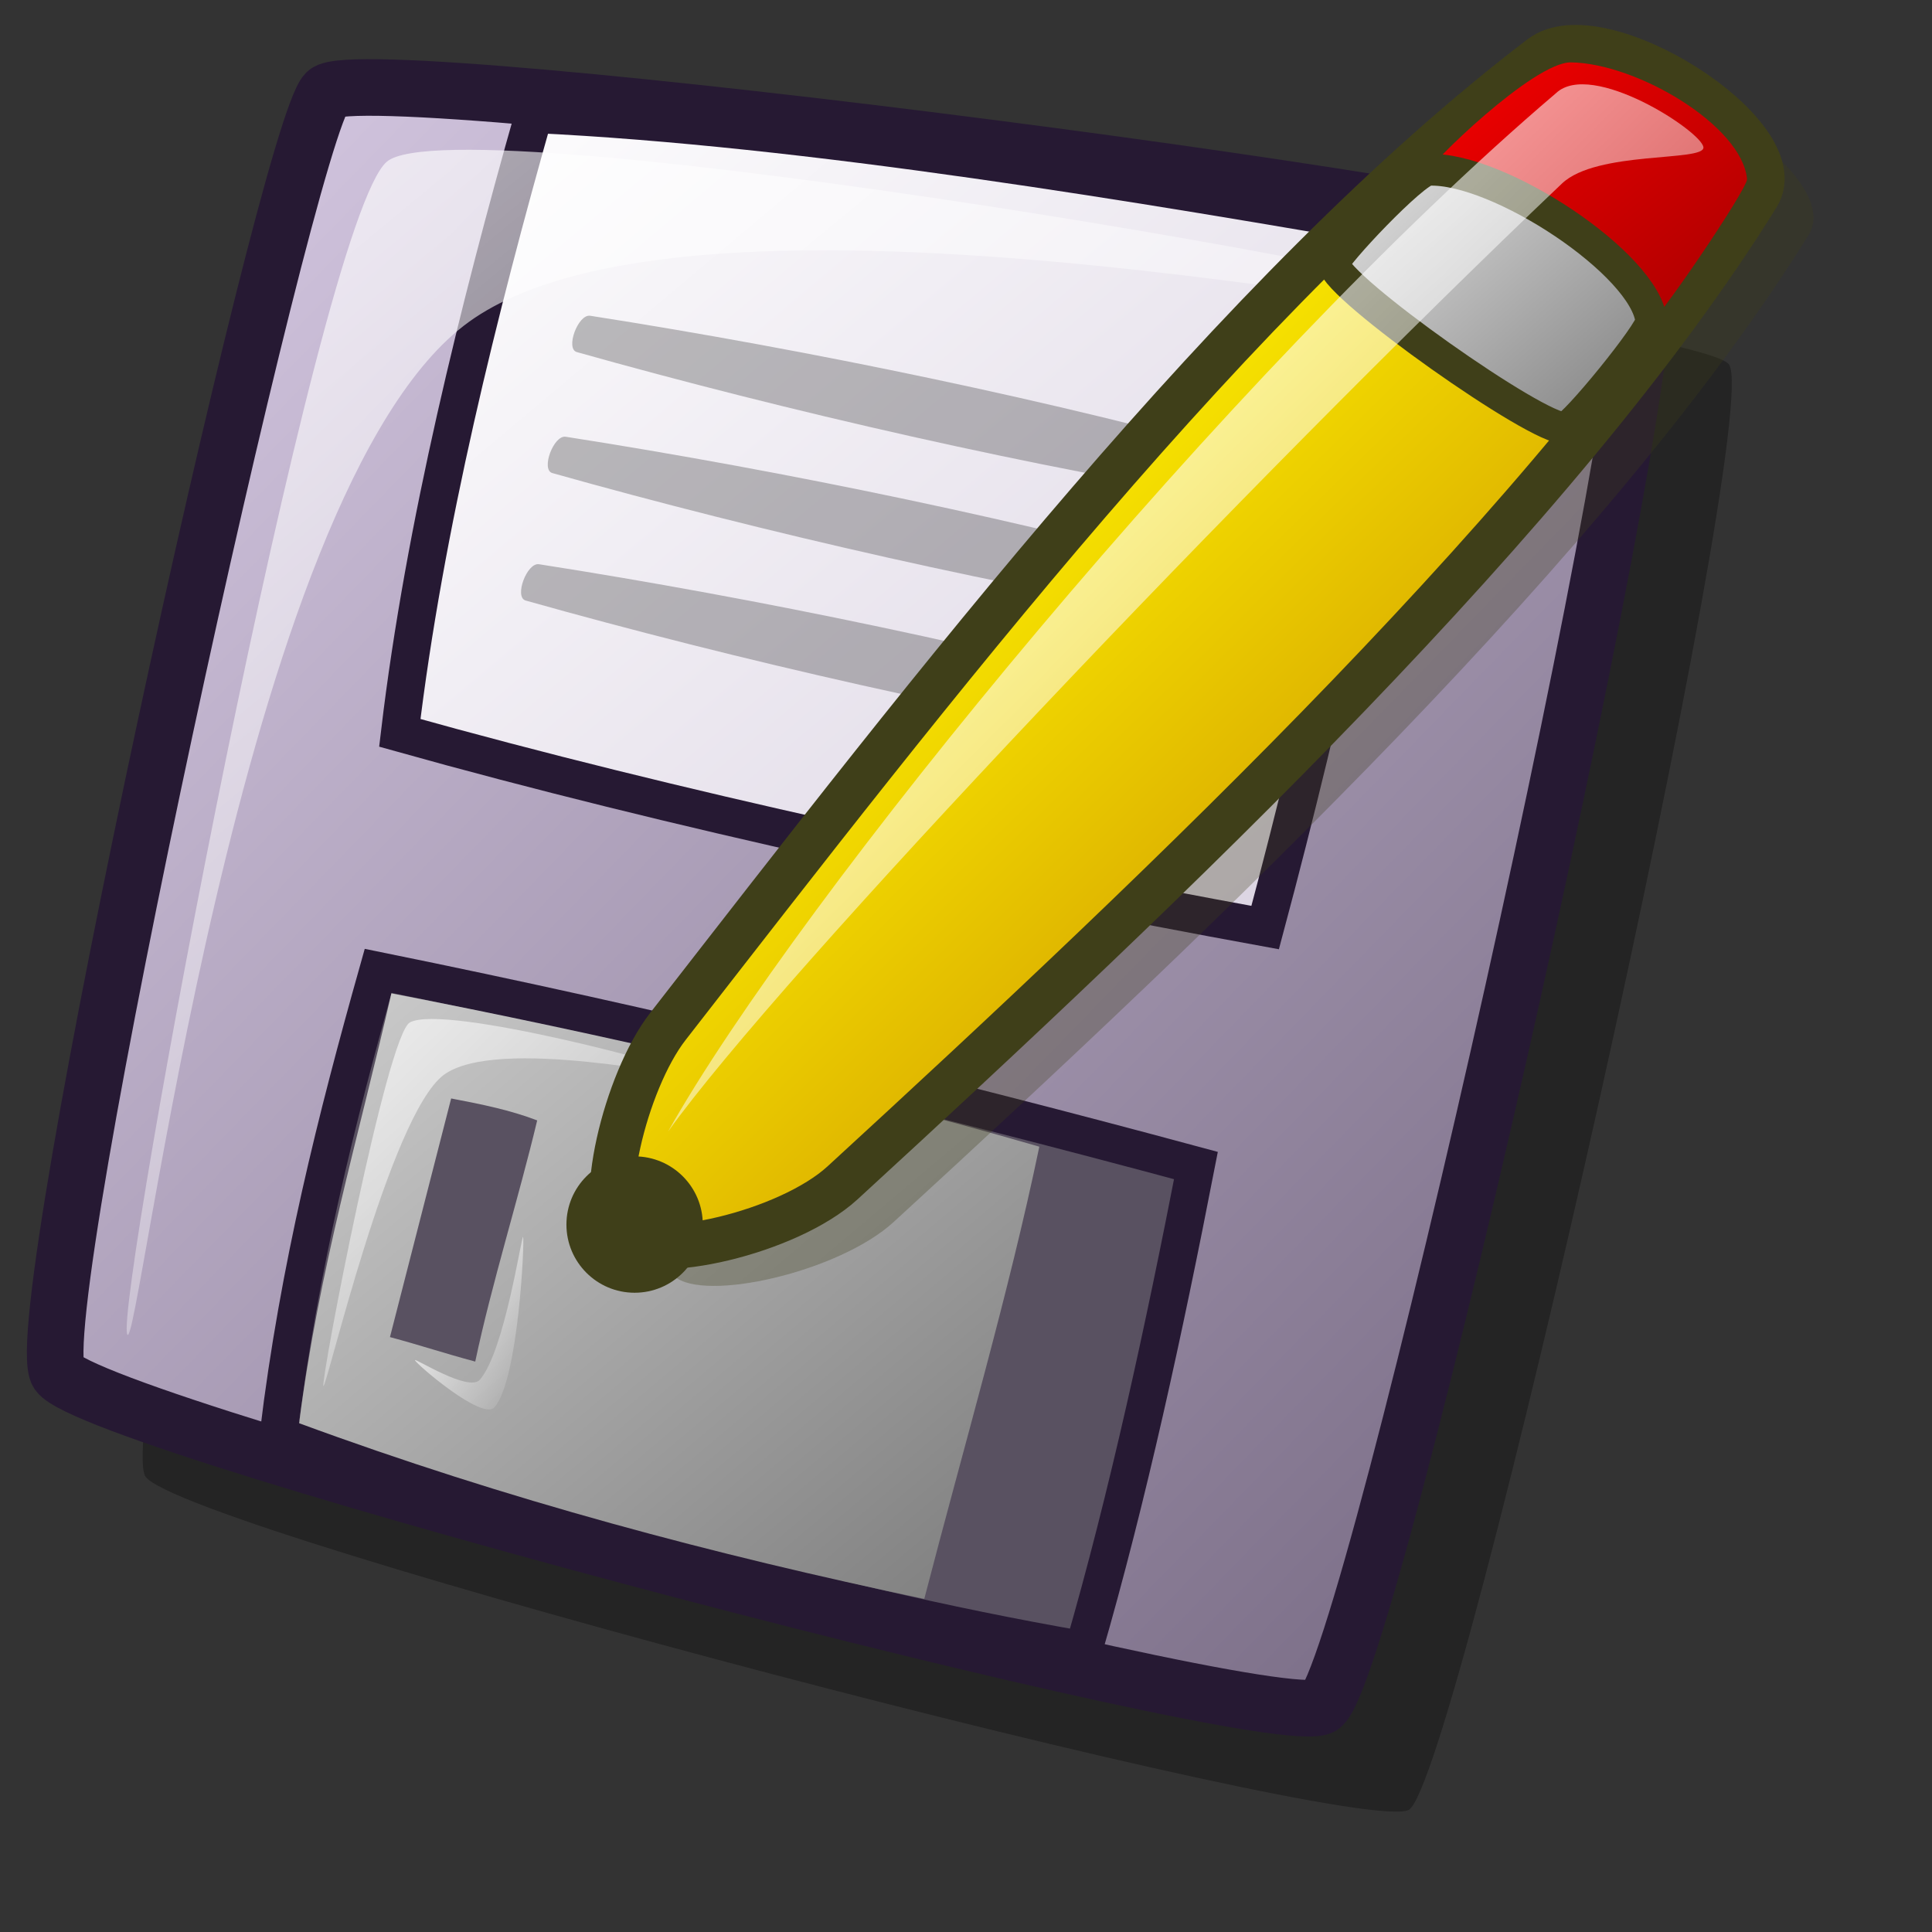 <?xml version="1.0" encoding="UTF-8" standalone="no"?>
<!-- Created with Inkscape (http://www.inkscape.org/) -->
<svg
   xmlns:dc="http://purl.org/dc/elements/1.1/"
   xmlns:cc="http://web.resource.org/cc/"
   xmlns:rdf="http://www.w3.org/1999/02/22-rdf-syntax-ns#"
   xmlns:svg="http://www.w3.org/2000/svg"
   xmlns="http://www.w3.org/2000/svg"
   xmlns:xlink="http://www.w3.org/1999/xlink"
   xmlns:sodipodi="http://inkscape.sourceforge.net/DTD/sodipodi-0.dtd"
   xmlns:inkscape="http://www.inkscape.org/namespaces/inkscape"
   id="svg1"
   sodipodi:version="0.32"
   inkscape:version="0.42.2"
   width="48pt"
   height="48pt"
   sodipodi:docbase="/home/jakob/dev/lila/lila-theme/trunk/lila/kde/scalable/actions"
   sodipodi:docname="save_as.svg">
  <rect width="100%" height="100%" fill="#333333" stroke="none"/>
  <defs
     id="defs3">
    <linearGradient
       id="linearGradient916">
      <stop
         style="stop-color:#cccccc;stop-opacity:1;"
         offset="0"
         id="stop917" />
      <stop
         style="stop-color:#7f7f7f;stop-opacity:1;"
         offset="1"
         id="stop918" />
    </linearGradient>
    <linearGradient
       id="linearGradient866">
      <stop
         style="stop-color:#ffffff;stop-opacity:1;"
         offset="0"
         id="stop867" />
      <stop
         style="stop-color:#d9d1e1;stop-opacity:1;"
         offset="1"
         id="stop868" />
    </linearGradient>
    <linearGradient
       id="linearGradient584">
      <stop
         style="stop-color:#ffffff;stop-opacity:1;"
         offset="0"
         id="stop585" />
      <stop
         style="stop-color:#ffffff;stop-opacity:0;"
         offset="1"
         id="stop586" />
    </linearGradient>
    <linearGradient
       id="linearGradient578">
      <stop
         style="stop-color:#d9cce6;stop-opacity:1;"
         offset="0"
         id="stop579" />
      <stop
         style="stop-color:#73667f;stop-opacity:1;"
         offset="1"
         id="stop580" />
    </linearGradient>
    <linearGradient
       xlink:href="#linearGradient584"
       id="linearGradient581"
       x1="4.128"
       y1="5.414"
       x2="45.299"
       y2="47.258"
       gradientTransform="matrix(1.091,0,0,0.916,-4.121988e-3,0)"
       gradientUnits="userSpaceOnUse" />
    <linearGradient
       xlink:href="#linearGradient584"
       id="linearGradient583"
       x1="10.36"
       y1="33.98"
       x2="22.589"
       y2="46.21"
       gradientTransform="matrix(0.998,0,0,1.002,-4.121988e-3,0)"
       gradientUnits="userSpaceOnUse" />
    <linearGradient
       xlink:href="#linearGradient584"
       id="linearGradient860"
       x1="17.293"
       y1="32.508"
       x2="21.824"
       y2="36.969"
       gradientTransform="matrix(0.793,0,0,1.262,-4.121988e-3,0)"
       gradientUnits="userSpaceOnUse" />
    <linearGradient
       xlink:href="#linearGradient578"
       id="linearGradient861"
       x1="1.763"
       y1="2.795"
       x2="55.081"
       y2="55.7"
       gradientTransform="matrix(0.991,0,0,1.01,-4.121988e-3,0)"
       gradientUnits="userSpaceOnUse" />
    <linearGradient
       xlink:href="#linearGradient866"
       id="linearGradient862"
       x1="11.535"
       y1="3.999"
       x2="42.725"
       y2="33.924"
       gradientTransform="matrix(1.113,0,0,0.898,-4.121988e-3,0)"
       gradientUnits="userSpaceOnUse" />
    <linearGradient
       xlink:href="#linearGradient916"
       id="linearGradient869"
       x1="9.108"
       y1="36.726"
       x2="30.574"
       y2="57.528"
       gradientTransform="matrix(1.106,0,0,0.904,-4.121988e-3,0)"
       gradientUnits="userSpaceOnUse" />
    <linearGradient
       xlink:href="#linearGradient578"
       id="linearGradient915"
       x1="0.977"
       y1="0.984"
       x2="-0.011"
       y2="0.016" />
  </defs>
  <sodipodi:namedview
     id="base"
     pagecolor="#ffffff"
     bordercolor="#666666"
     borderopacity="1.0"
     inkscape:pageopacity="0.0"
     inkscape:pageshadow="2"
     inkscape:zoom="5.6423387"
     inkscape:cx="26.457019"
     inkscape:cy="23.768499"
     inkscape:window-width="754"
     inkscape:window-height="516"
     inkscape:window-x="256"
     inkscape:window-y="321"
     inkscape:current-layer="svg1" />
  <path
     d="M 4.819,48.915 C 6.121,50.721 44.954,60.883 46.672,59.952 C 48.309,58.928 58.422,13.791 57.278,12.079 C 56.386,10.681 14.974,5.315 13.706,6.49 C 12.385,7.863 3.737,47.216 4.819,48.915 z "
     style="font-size:12px;opacity:0.303;fill-rule:evenodd;stroke-width:12.5"
     id="path1382" />
  <path
     d="M 1.921,45.49 C 3.223,47.295 42.056,57.458 43.774,56.527 C 45.411,55.503 55.524,10.366 54.38,8.654 C 53.488,7.256 12.075,1.89 10.808,3.064 C 9.486,4.438 0.838,43.79 1.921,45.49 z "
     style="font-size:12px;fill:url(#linearGradient861);fill-rule:evenodd;stroke:#261933;stroke-width:1.875;stroke-dasharray:none"
     id="path1289" />
  <path
     d="M 9.231,47.497 C 9.9,42.002 11.142,37.081 12.527,32.16 C 21.701,34.024 30.587,36.174 39.617,38.61 C 38.566,44.009 37.371,49.551 35.89,54.663 C 26.526,53.039 18.165,50.411 9.231,47.497 z "
     style="font-size:12px;fill:#595161;fill-rule:evenodd;stroke:#261933;stroke-width:1.25;stroke-dasharray:none"
     id="path1294" />
  <path
     d="M 17.687,3.781 C 15.872,10.183 14.056,17.445 13.244,24.277 C 22.274,26.809 32.737,29.055 41.91,30.727 C 43.917,23.226 45.637,15.295 46.927,7.651 C 37.849,6.074 26.765,4.211 17.687,3.781 z "
     style="font-size:12px;fill:url(#linearGradient862);fill-rule:evenodd;stroke:#261933;stroke-width:1.25;stroke-dasharray:none"
     id="path1295" />
  <path
     d="M 14.945,36.388 C 14.269,39.023 13.593,41.658 12.918,44.293 C 13.931,44.564 14.73,44.834 15.743,45.104 C 16.284,42.537 17.183,39.682 17.795,37.115 C 16.917,36.777 15.966,36.582 14.945,36.388 z M 9.909,47.146 C 10.56,42.058 11.884,37.636 12.965,32.906 C 19.857,34.237 27.608,36.009 34.429,37.985 C 33.419,42.846 31.914,47.961 30.618,52.965 C 23.654,51.503 16.8,49.683 9.909,47.146 z "
     style="font-size:12px;fill:url(#linearGradient869);fill-rule:evenodd;stroke:none;stroke-width:6.25;stroke-dasharray:none;stroke-opacity:1"
     id="path1306"
     sodipodi:nodetypes="cccccccccc" />
  <path
     d="M 4.214,44.2 C 3.806,43.154 10.483,7.335 12.814,5.357 C 15.138,3.363 50.544,9.503 50.94,10.517 C 51.309,11.462 23.449,4.958 15.537,10.661 C 7.873,16.185 4.571,45.113 4.214,44.2 z "
     style="font-size:12px;opacity:0.7;fill:url(#linearGradient581);fill-rule:evenodd;stroke:none;stroke-width:1pt"
     id="path1310" />
  <path
     d="M 10.713,45.909 C 10.626,45.71 12.819,34.256 13.58,33.869 C 14.717,33.244 22.738,35.391 22.825,35.589 C 22.905,35.773 16.455,34.291 14.692,35.614 C 12.902,36.975 10.794,46.092 10.713,45.909 z "
     style="font-size:12px;opacity:0.7;fill:url(#linearGradient583);fill-rule:evenodd;stroke:none;stroke-width:1pt"
     id="path1315"
     sodipodi:nodetypes="ccccc" />
  <path
     d="M 13.746,45.06 C 13.703,44.954 15.523,46.13 15.896,45.705 C 16.717,44.769 17.284,40.863 17.329,40.975 C 17.38,41.102 17.176,45.713 16.38,46.619 C 15.981,47.074 13.799,45.193 13.746,45.06 z "
     style="font-size:12px;opacity:0.99;fill:url(#linearGradient860);fill-rule:evenodd;stroke:none;stroke-width:1pt"
     id="path1316" />
  <path
     d="M 19.552,10.46 C 26.75,11.585 35.051,13.294 41.912,15.227 C 42.355,15.352 41.922,16.704 41.461,16.632 C 34.32,15.516 26.024,13.611 19.108,11.663 C 18.721,11.554 19.148,10.397 19.552,10.46 z "
     style="font-size:12px;opacity:0.25;fill-rule:evenodd;stroke-width:1pt"
     id="path1379" />
  <path
     d="M 18.741,14.468 C 25.939,15.593 34.24,17.303 41.101,19.235 C 41.543,19.36 41.111,20.712 40.65,20.641 C 33.509,19.524 25.213,17.619 18.297,15.671 C 17.91,15.562 18.337,14.405 18.741,14.468 z "
     style="font-size:12px;opacity:0.25;fill-rule:evenodd;stroke-width:1pt"
     id="path1380" />
  <path
     d="M 17.856,18.691 C 25.054,19.816 33.356,21.525 40.216,23.458 C 40.659,23.582 40.226,24.935 39.766,24.863 C 32.625,23.747 24.328,21.842 17.412,19.893 C 17.025,19.784 17.453,18.627 17.856,18.691 z "
     style="font-size:12px;opacity:0.25;fill-rule:evenodd;stroke-width:1pt"
     id="path1381" />
  <g
     id="g762"
     transform="matrix(0.788,0,0,0.788,14.699,-1.52)">
    <sodipodi:namedview
       id="namedview763"
       pagecolor="#ffffff"
       bordercolor="#666666"
       borderopacity="1.0"
       inkscape:pageopacity="0.0"
       inkscape:pageshadow="2"
       inkscape:zoom="6.94653375"
       inkscape:cx="25.5516764"
       inkscape:cy="23.2641839"
       inkscape:window-width="640"
       inkscape:window-height="500"
       inkscape:window-x="163"
       inkscape:window-y="150" />
    <defs
       id="defs1420">
      <linearGradient
         id="linearGradient1439">
        <stop
           style="stop-color:#ffffff;stop-opacity:1;"
           offset="0"
           id="stop1440" />
        <stop
           style="stop-color:#ffffff;stop-opacity:0;"
           offset="1"
           id="stop1441" />
      </linearGradient>
      <linearGradient
         id="linearGradient1432">
        <stop
           style="stop-color:#7f7f7f;stop-opacity:1;"
           offset="0"
           id="stop1433" />
        <stop
           style="stop-color:#e6e6e6;stop-opacity:1;"
           offset="1"
           id="stop1434" />
      </linearGradient>
      <linearGradient
         id="linearGradient1428">
        <stop
           style="stop-color:#f50000;stop-opacity:1;"
           offset="0"
           id="stop1429" />
        <stop
           style="stop-color:#a90000;stop-opacity:1;"
           offset="1"
           id="stop1430" />
      </linearGradient>
      <linearGradient
         id="linearGradient1422">
        <stop
           style="stop-color:#d7a600;stop-opacity:1;"
           offset="0"
           id="stop1423" />
        <stop
           style="stop-color:#fff300;stop-opacity:1;"
           offset="1"
           id="stop1424" />
      </linearGradient>
      <linearGradient
         x1="39.325"
         y1="36.959"
         x2="22.789"
         y2="19.338"
         id="linearGradient1425"
         xlink:href="#linearGradient1422"
         gradientTransform="scale(0.98,1.02)"
         gradientUnits="userSpaceOnUse" />
      <linearGradient
         x1="37.92"
         y1="5.089"
         x2="49.702"
         y2="17.055"
         id="linearGradient1427"
         xlink:href="#linearGradient1428"
         gradientTransform="scale(1.097,0.911)"
         gradientUnits="userSpaceOnUse" />
      <linearGradient
         x1="46.534"
         y1="21.529"
         x2="33.742"
         y2="9.583"
         id="linearGradient1435"
         xlink:href="#linearGradient1432"
         gradientTransform="scale(1.098,0.91)"
         gradientUnits="userSpaceOnUse" />
      <linearGradient
         x1="10.173"
         y1="6.468"
         x2="52.57"
         y2="48.534"
         id="linearGradient1438"
         xlink:href="#linearGradient1439"
         gradientTransform="scale(0.994,1.006)"
         gradientUnits="userSpaceOnUse" />
      <linearGradient
         id="linearGradient1443"
         xlink:href="#linearGradient1439" />
    </defs>
    <path
       d="M 9.683,55.574 C 10.936,56.697 16.631,55.397 18.919,53.296 C 32.531,40.804 49.169,25.038 57.384,11.795 C 58.954,9.265 50.789,4.057 48.274,5.974 C 35.521,15.698 22.62,32.528 11.581,46.717 C 9.757,49.061 8.489,54.504 9.683,55.574 z "
       style="font-size:12px;opacity:0.3;fill:#3f3f19;fill-rule:evenodd;stroke-width:12.5"
       id="path1442" />
    <path
       d="M 7.531,53.929 C 8.785,55.053 14.48,53.752 16.768,51.652 C 30.38,39.159 47.018,23.394 55.233,10.15 C 56.803,7.62 48.637,2.412 46.123,4.33 C 33.37,14.053 20.469,30.883 9.429,45.072 C 7.606,47.416 6.338,52.859 7.531,53.929 z "
       style="font-size:12px;fill:url(#linearGradient1425);fill-rule:evenodd;stroke:#3f3f19;stroke-width:1.875;stroke-dasharray:none"
       id="path1421" />
    <path
       d="M 41.347,9.201 C 41.44,10.155 49.479,15.83 50.52,15.717 C 50.868,15.701 54.824,9.855 54.79,9.454 C 54.571,7.202 50.159,4.591 47.388,4.551 C 45.813,4.528 41.317,8.933 41.347,9.201 z "
       style="font-size:12px;fill:url(#linearGradient1427);fill-rule:evenodd;stroke-width:1pt"
       id="path1426" />
    <path
       d="M 37.41,13.013 C 37.509,14.024 46.03,20.039 47.133,19.92 C 47.502,19.902 50.8,15.854 50.764,15.429 C 50.531,13.042 44.317,8.937 41.398,9.069 C 40.798,9.087 37.379,12.729 37.41,13.013 z "
       style="font-size:12px;fill:url(#linearGradient1435);fill-rule:evenodd;stroke:#3f3f19;stroke-width:1pt;stroke-opacity:1"
       id="path1431" />
    <ellipse
       cx="152.362"
       cy="565.562"
       rx="26.789"
       ry="26.789"
       transform="matrix(0.107,0,0,0.107,-8.278,-7.108)"
       style="font-size:12px;fill:#3f3f19;fill-rule:evenodd;stroke-width:1pt"
       id="path1436"
       sodipodi:cx="152.36185"
       sodipodi:cy="565.56213"
       sodipodi:rx="26.788887"
       sodipodi:ry="26.788879" />
    <path
       d="M 9.429,49.501 C 14.917,39.734 33.111,17.458 46.756,5.848 C 48.252,4.425 52.912,7.469 52.956,8.125 C 52.996,8.735 48.471,8.254 47.009,9.644 C 33.962,22.046 14.087,42.968 9.429,49.501 z "
       style="font-size:12px;opacity:0.99;fill:url(#linearGradient1438);fill-rule:evenodd;stroke:none;stroke-width:0.107pt"
       id="path1437" />
  </g>
</svg>
